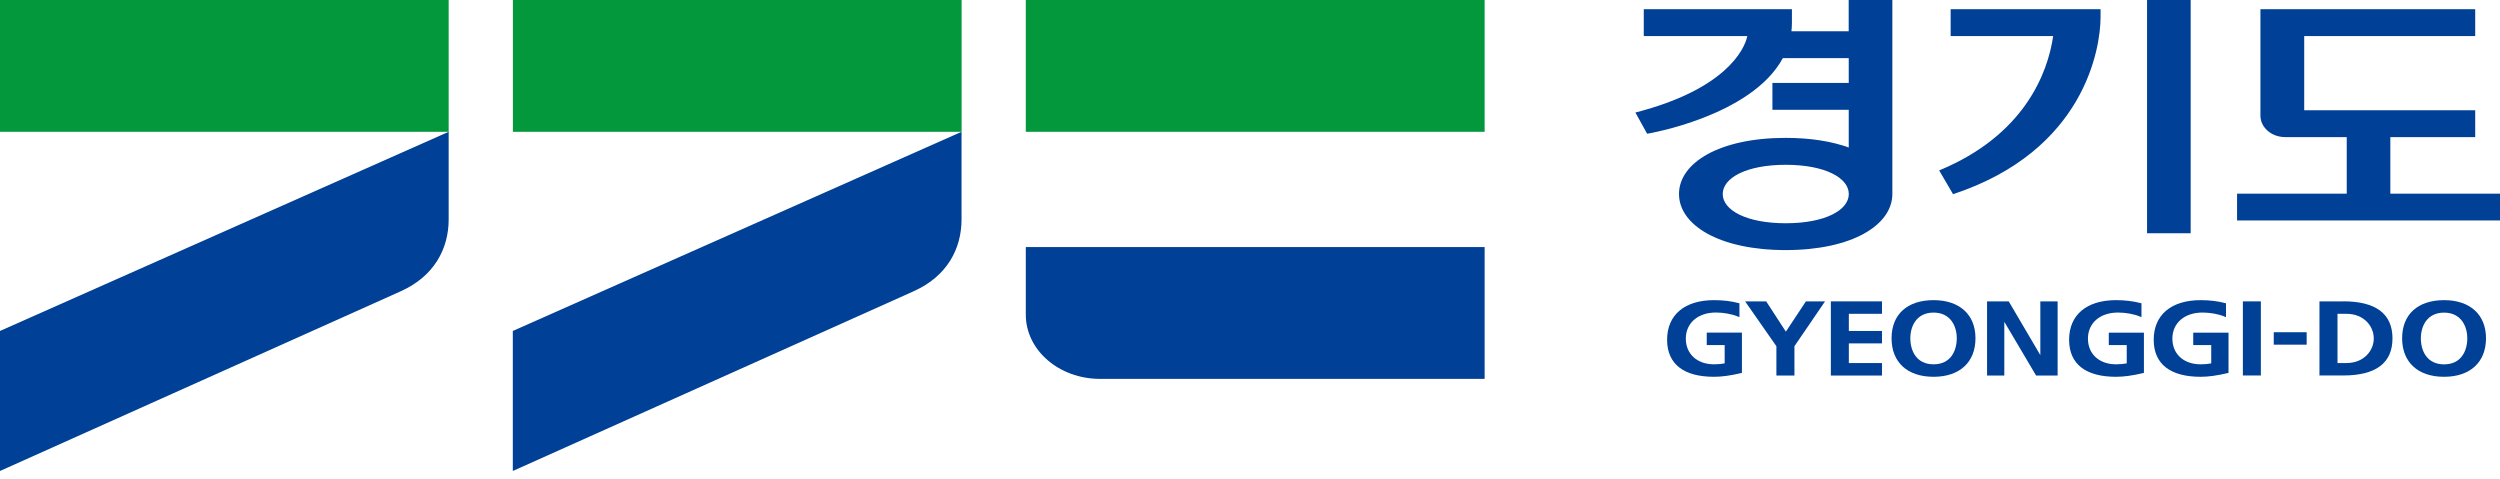<svg width="120" height="23" viewBox="0 0 120 23" fill="none" xmlns="http://www.w3.org/2000/svg">
<path d="M46.157 0H24.619V6.327H46.157V0Z" fill="#02983B"/>
<path d="M43.871 13.973L24.615 22.607V15.886L46.154 6.326V10.531C46.154 11.949 45.449 13.265 43.871 13.971V13.973Z" fill="#004097"/>
<path d="M71.262 0H49.238V6.327H71.262V0Z" fill="#02983B"/>
<path d="M21.536 0H0V6.327H21.536V0Z" fill="#02983B"/>
<path d="M19.253 13.973L0 22.607V15.886L21.536 6.326V10.531C21.536 11.949 20.829 13.265 19.253 13.971V13.973Z" fill="#004097"/>
<path d="M49.238 11.858V15.104C49.238 16.805 50.831 18.186 52.799 18.186H71.262V11.858H49.238Z" fill="#004097"/>
<path d="M105.152 0H103.059V11.196H105.152V0Z" fill="#004097"/>
<path d="M88.742 1.501H85.989C86.004 1.366 86.012 1.229 86.012 1.085V0.442H78.901V1.73H83.871C83.74 2.383 82.814 4.296 78.499 5.401L79.062 6.42C79.062 6.42 84.059 5.595 85.577 2.789H88.739V3.982H85.076V5.27H88.739V7.08C87.932 6.788 86.915 6.618 85.713 6.618C82.517 6.618 80.592 7.823 80.592 9.311C80.592 10.799 82.517 12.004 85.713 12.004C88.908 12.004 90.83 10.799 90.833 9.313V0H88.737V1.501H88.742ZM85.715 10.716C83.828 10.716 82.691 10.089 82.691 9.313C82.691 8.538 83.828 7.91 85.715 7.91C87.602 7.91 88.742 8.538 88.742 9.313C88.742 10.089 87.602 10.716 85.715 10.716Z" fill="#004097"/>
<path d="M114.736 9.296V6.581H118.81V5.294H110.602V1.73H118.81V0.442H108.501V5.553C108.501 6.122 109.035 6.581 109.691 6.581H112.643V9.296H107.379V10.583H120V9.296H114.739H114.736Z" fill="#004097"/>
<path d="M93.746 9.32C100.054 7.241 100.824 2.333 100.827 0.828V0.442H93.631V1.73H98.552C98.291 3.529 97.156 6.494 93.08 8.18L93.746 9.32Z" fill="#004097"/>
<path d="M108.521 14.466H107.658V18.023H108.521V14.466Z" fill="#004097"/>
<path d="M110.72 15.947H109.14V16.544H110.72V15.947Z" fill="#004097"/>
<path d="M112.472 14.466H111.334V18.023H112.472C114.044 18.023 114.839 17.424 114.839 16.243C114.839 15.063 114.042 14.463 112.472 14.463V14.466ZM113.941 16.246C113.941 16.819 113.481 17.426 112.628 17.426H112.2V15.063H112.628C113.481 15.063 113.941 15.67 113.941 16.243V16.246Z" fill="#004097"/>
<path d="M117.315 14.407C116.055 14.407 115.302 15.091 115.302 16.237C115.302 17.383 116.055 18.086 117.315 18.086C118.576 18.086 119.328 17.378 119.328 16.237C119.328 15.095 118.556 14.407 117.315 14.407ZM118.43 16.237C118.43 16.842 118.138 17.489 117.315 17.489C116.493 17.489 116.201 16.842 116.201 16.237C116.201 15.668 116.493 15.006 117.315 15.006C118.138 15.006 118.43 15.67 118.43 16.237Z" fill="#004097"/>
<path d="M105.275 15.967V16.564H106.139V17.442C105.99 17.472 105.819 17.487 105.628 17.487C104.818 17.487 104.274 16.993 104.274 16.254C104.274 15.516 104.843 15.002 105.721 15.002C106.076 15.002 106.473 15.071 106.757 15.187L106.848 15.224V14.557L106.828 14.553C106.443 14.453 106.063 14.407 105.63 14.407C104.219 14.407 103.378 15.117 103.378 16.306C103.378 17.496 104.199 18.086 105.63 18.086C106.005 18.086 106.413 18.03 106.951 17.903L106.969 17.899V15.967H105.278H105.275Z" fill="#004097"/>
<path d="M85.722 15.919L84.784 14.477L84.776 14.466H83.765L85.267 16.618V18.026H86.133V16.618L87.602 14.466H86.684L85.722 15.919Z" fill="#004097"/>
<path d="M88.744 16.483H90.335V15.886H88.744V15.063H90.335V14.466H87.881V18.026H90.335V17.427H88.744V16.483Z" fill="#004097"/>
<path d="M92.811 14.407C91.55 14.407 90.795 15.091 90.795 16.237C90.795 17.383 91.547 18.086 92.811 18.086C94.074 18.086 94.823 17.378 94.823 16.237C94.823 15.095 94.053 14.407 92.811 14.407ZM92.811 17.487C91.988 17.487 91.696 16.84 91.696 16.235C91.696 15.666 91.988 15.004 92.811 15.004C93.633 15.004 93.925 15.668 93.925 16.235C93.925 16.84 93.633 17.487 92.811 17.487Z" fill="#004097"/>
<path d="M97.936 17.045L96.426 14.479L96.421 14.466H95.379V18.026H96.207V15.446L97.725 18.013L97.732 18.026H98.766V14.466H97.936V17.045Z" fill="#004097"/>
<path d="M81.923 15.966V16.563H82.784V17.441C82.635 17.472 82.464 17.487 82.273 17.487C81.465 17.487 80.919 16.993 80.919 16.254C80.919 15.516 81.488 15.001 82.366 15.001C82.721 15.001 83.118 15.071 83.403 15.187L83.493 15.224V14.557L83.473 14.553C83.086 14.452 82.706 14.407 82.273 14.407C80.861 14.407 80.021 15.117 80.021 16.306C80.021 17.496 80.844 18.086 82.273 18.086C82.65 18.086 83.058 18.03 83.594 17.903L83.612 17.899V15.966H81.921H81.923Z" fill="#004097"/>
<path d="M101.222 15.967V16.564H102.083V17.442C101.934 17.472 101.763 17.487 101.572 17.487C100.762 17.487 100.221 16.993 100.221 16.254C100.221 15.516 100.787 15.002 101.665 15.002C102.02 15.002 102.417 15.071 102.701 15.187L102.79 15.224V14.557L102.769 14.553C102.382 14.453 102.002 14.407 101.569 14.407C100.158 14.407 99.317 15.117 99.317 16.306C99.317 17.496 100.138 18.086 101.569 18.086C101.944 18.086 102.354 18.03 102.89 17.903L102.908 17.899V15.967H101.217H101.222Z" fill="#004097"/>
</svg>
